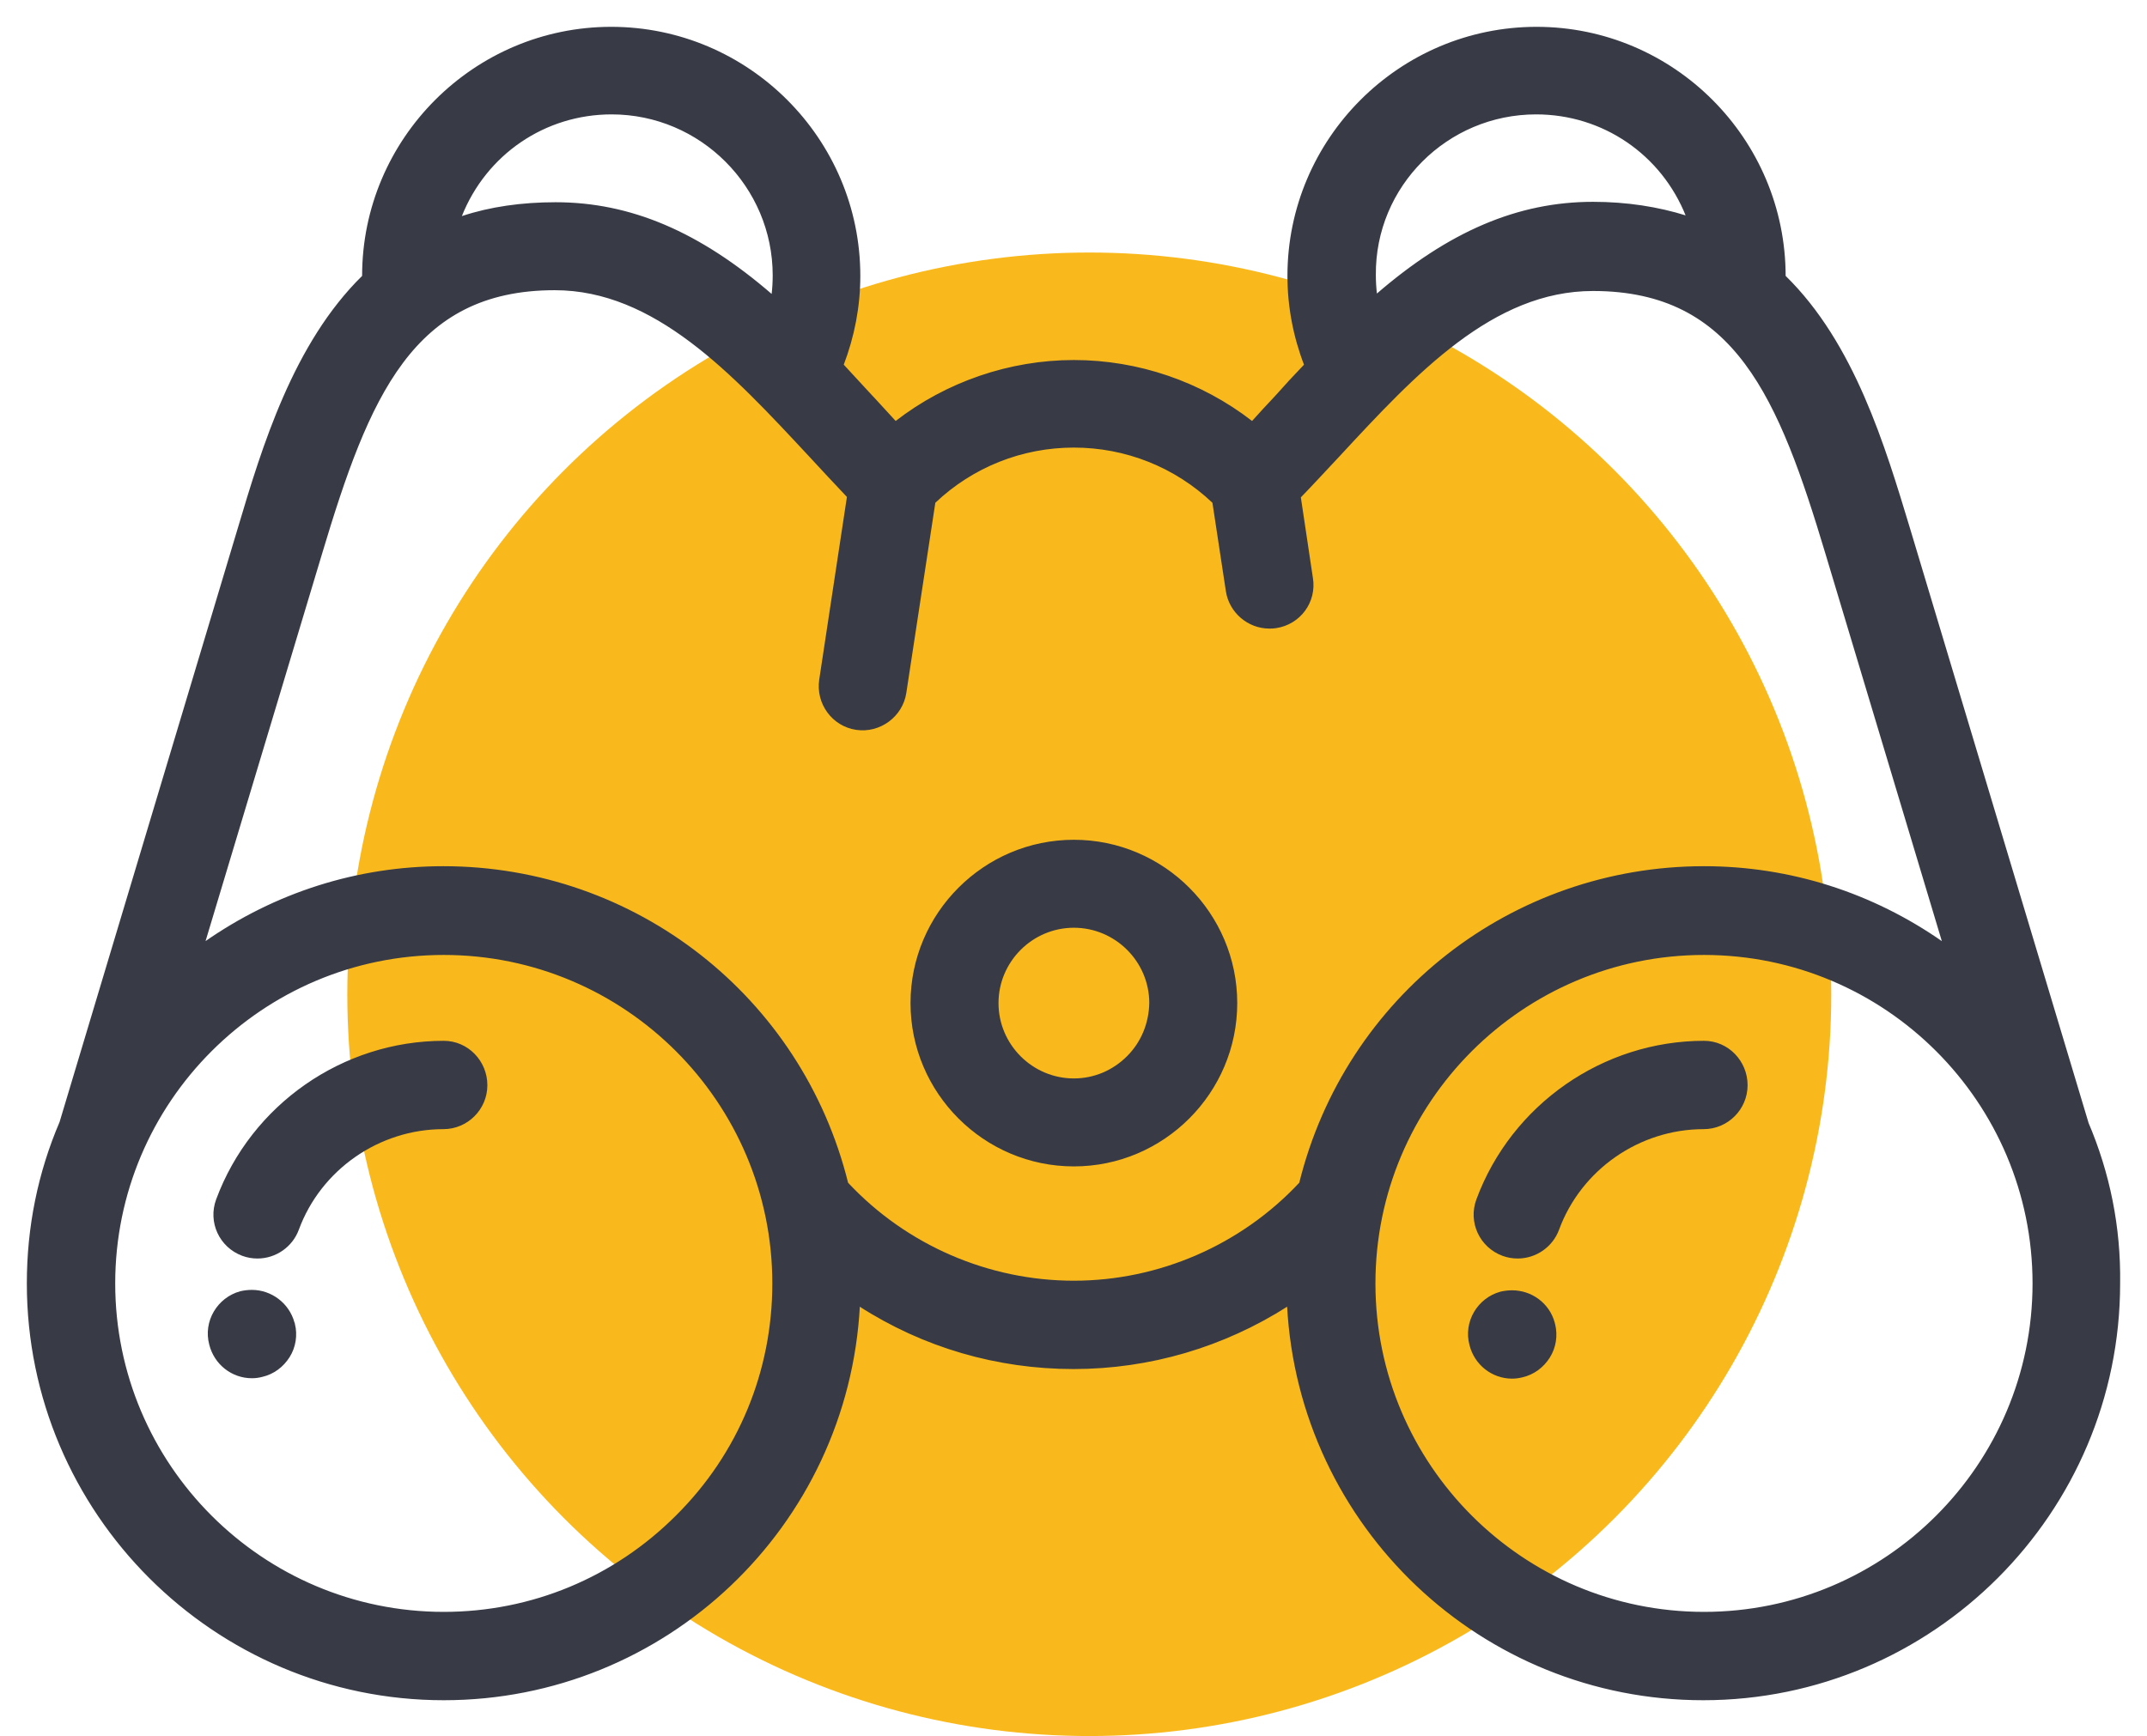 <svg width="68" height="55" viewBox="0 0 68 55" fill="none" xmlns="http://www.w3.org/2000/svg">
<circle cx="34.5" cy="31.5" r="23.5" fill="#F9B91D"/>
<path d="M14.055 33.124C10.921 33.124 8.079 35.103 6.988 38.047C6.747 38.694 7.077 39.404 7.724 39.645C7.864 39.696 8.003 39.721 8.156 39.721C8.676 39.721 9.145 39.392 9.323 38.909C10.046 36.943 11.949 35.623 14.042 35.623C14.727 35.623 15.286 35.065 15.286 34.38C15.286 33.695 14.74 33.124 14.055 33.124Z" fill="#383B45" stroke="#383B45" stroke-width="0.3"/>
<path d="M34.012 26.755C31.246 26.755 28.988 29.013 28.988 31.779C28.988 34.545 31.246 36.803 34.012 36.803C36.778 36.803 39.036 34.545 39.036 31.779C39.036 29.013 36.778 26.755 34.012 26.755ZM35.801 33.568C35.319 34.05 34.684 34.316 34.012 34.316C32.617 34.316 31.475 33.175 31.475 31.779C31.475 30.383 32.617 29.242 34.012 29.242C35.408 29.242 36.55 30.383 36.55 31.779C36.537 32.451 36.283 33.086 35.801 33.568Z" fill="#383B45" stroke="#383B45" stroke-width="0.3"/>
<path d="M65.996 35.598V35.585L60.351 16.783C59.564 14.182 58.6 10.947 56.443 8.841L56.405 8.803V8.752C56.405 4.476 52.929 1 48.666 1C44.403 1 40.926 4.476 40.926 8.739C40.926 9.691 41.104 10.63 41.447 11.518L41.472 11.594L41.409 11.657C41.092 11.987 40.787 12.317 40.495 12.647C40.241 12.913 40 13.18 39.759 13.446L39.67 13.535L39.569 13.459C37.983 12.228 36.017 11.556 34.012 11.556C32.02 11.556 30.041 12.228 28.455 13.459L28.354 13.535L28.265 13.446C28.036 13.192 27.795 12.939 27.554 12.672L27.529 12.647C27.224 12.317 26.92 11.987 26.615 11.657L26.552 11.594L26.577 11.518C26.92 10.617 27.098 9.691 27.098 8.739C27.098 4.476 23.621 1 19.358 1C15.095 1 11.619 4.476 11.619 8.739V8.79L11.581 8.841C9.424 10.959 8.447 14.182 7.673 16.783L2.028 35.598C1.343 37.197 1 38.897 1 40.66C1 47.854 6.861 53.715 14.055 53.715C20.995 53.715 26.717 48.285 27.085 41.358L27.098 41.13L27.288 41.256C29.292 42.55 31.614 43.223 33.999 43.223C36.385 43.223 38.706 42.538 40.711 41.256L40.901 41.13L40.914 41.358C41.282 48.285 47.004 53.715 53.944 53.715C61.137 53.715 66.999 47.854 66.999 40.66C67.024 38.897 66.681 37.197 65.996 35.598ZM48.653 3.474C50.822 3.474 52.738 4.781 53.538 6.798L53.639 7.064L53.373 6.976C52.485 6.697 51.508 6.544 50.455 6.544C48.12 6.544 45.963 7.458 43.68 9.437L43.489 9.602L43.464 9.348C43.439 9.132 43.426 8.917 43.426 8.714C43.401 5.821 45.76 3.474 48.653 3.474ZM14.486 6.798C15.286 4.781 17.201 3.474 19.371 3.474C22.264 3.474 24.623 5.834 24.623 8.726C24.623 8.929 24.611 9.145 24.585 9.361L24.56 9.615L24.37 9.45C22.086 7.47 19.929 6.557 17.595 6.557C16.542 6.557 15.552 6.697 14.677 6.988L14.41 7.077L14.486 6.798ZM21.515 48.12C19.523 50.112 16.872 51.216 14.055 51.216C8.232 51.216 3.499 46.483 3.499 40.66C3.499 34.837 8.232 30.104 14.055 30.104C19.878 30.104 24.611 34.837 24.611 40.66C24.611 43.477 23.52 46.128 21.515 48.12ZM41.282 37.552L41.256 37.577C39.379 39.582 36.74 40.724 34.012 40.724C31.272 40.724 28.633 39.582 26.755 37.577L26.73 37.552L26.717 37.514C25.271 31.678 20.056 27.592 14.042 27.592C11.353 27.592 8.765 28.417 6.557 29.965L6.24 30.193L10.059 17.493C11.543 12.545 12.951 9.044 17.57 9.044C20.805 9.044 23.291 11.733 25.702 14.322C26.133 14.791 26.527 15.21 26.933 15.641L26.983 15.692L26.095 21.553C25.994 22.238 26.463 22.873 27.136 22.974C27.821 23.076 28.455 22.594 28.556 21.934L29.483 15.857L29.521 15.819C30.739 14.664 32.337 14.03 34.012 14.03C35.687 14.03 37.285 14.664 38.503 15.819L38.541 15.857L38.973 18.699C39.062 19.308 39.594 19.764 40.203 19.764C40.267 19.764 40.33 19.764 40.394 19.752C41.079 19.65 41.548 19.016 41.434 18.331L41.041 15.704L41.092 15.654C41.498 15.235 41.904 14.791 42.322 14.347C44.733 11.746 47.207 9.069 50.455 9.069C55.073 9.069 56.481 12.571 57.965 17.519L61.772 30.193L61.454 29.965C59.247 28.417 56.659 27.592 53.969 27.592C47.955 27.592 42.741 31.665 41.294 37.514L41.282 37.552ZM53.969 51.216C48.145 51.216 43.413 46.483 43.413 40.66C43.413 34.837 48.145 30.104 53.969 30.104C59.792 30.104 64.525 34.837 64.525 40.66C64.525 46.483 59.792 51.216 53.969 51.216Z" fill="#383B45" stroke="#383B45" stroke-width="0.3"/>
<path d="M9.183 41.941C9.031 41.383 8.523 41.015 7.978 41.015C7.864 41.015 7.762 41.028 7.648 41.053C7.001 41.231 6.595 41.903 6.773 42.563C6.912 43.121 7.407 43.514 7.978 43.514C8.079 43.514 8.168 43.502 8.27 43.476C8.6 43.4 8.866 43.197 9.044 42.918C9.221 42.639 9.272 42.297 9.196 41.979C9.196 41.979 9.183 41.967 9.183 41.941Z" fill="#383B45" stroke="#383B45" stroke-width="0.3"/>
<path d="M53.969 33.124C50.835 33.124 47.993 35.103 46.902 38.047C46.661 38.694 46.991 39.404 47.638 39.645C47.778 39.696 47.917 39.721 48.069 39.721C48.59 39.721 49.059 39.392 49.237 38.909C49.96 36.943 51.863 35.623 53.956 35.623C54.641 35.623 55.2 35.065 55.2 34.38C55.2 33.695 54.654 33.124 53.969 33.124Z" fill="#383B45" stroke="#383B45" stroke-width="0.3"/>
<path d="M49.097 41.941C48.945 41.383 48.437 41.028 47.892 41.028C47.778 41.028 47.676 41.041 47.562 41.066C46.915 41.243 46.509 41.916 46.687 42.576C46.826 43.134 47.321 43.527 47.892 43.527C47.993 43.527 48.082 43.514 48.184 43.489C48.514 43.413 48.78 43.21 48.958 42.931C49.135 42.652 49.186 42.309 49.11 41.992C49.11 41.979 49.097 41.954 49.097 41.941Z" fill="#383B45" stroke="#383B45" stroke-width="0.3"/>
</svg>
